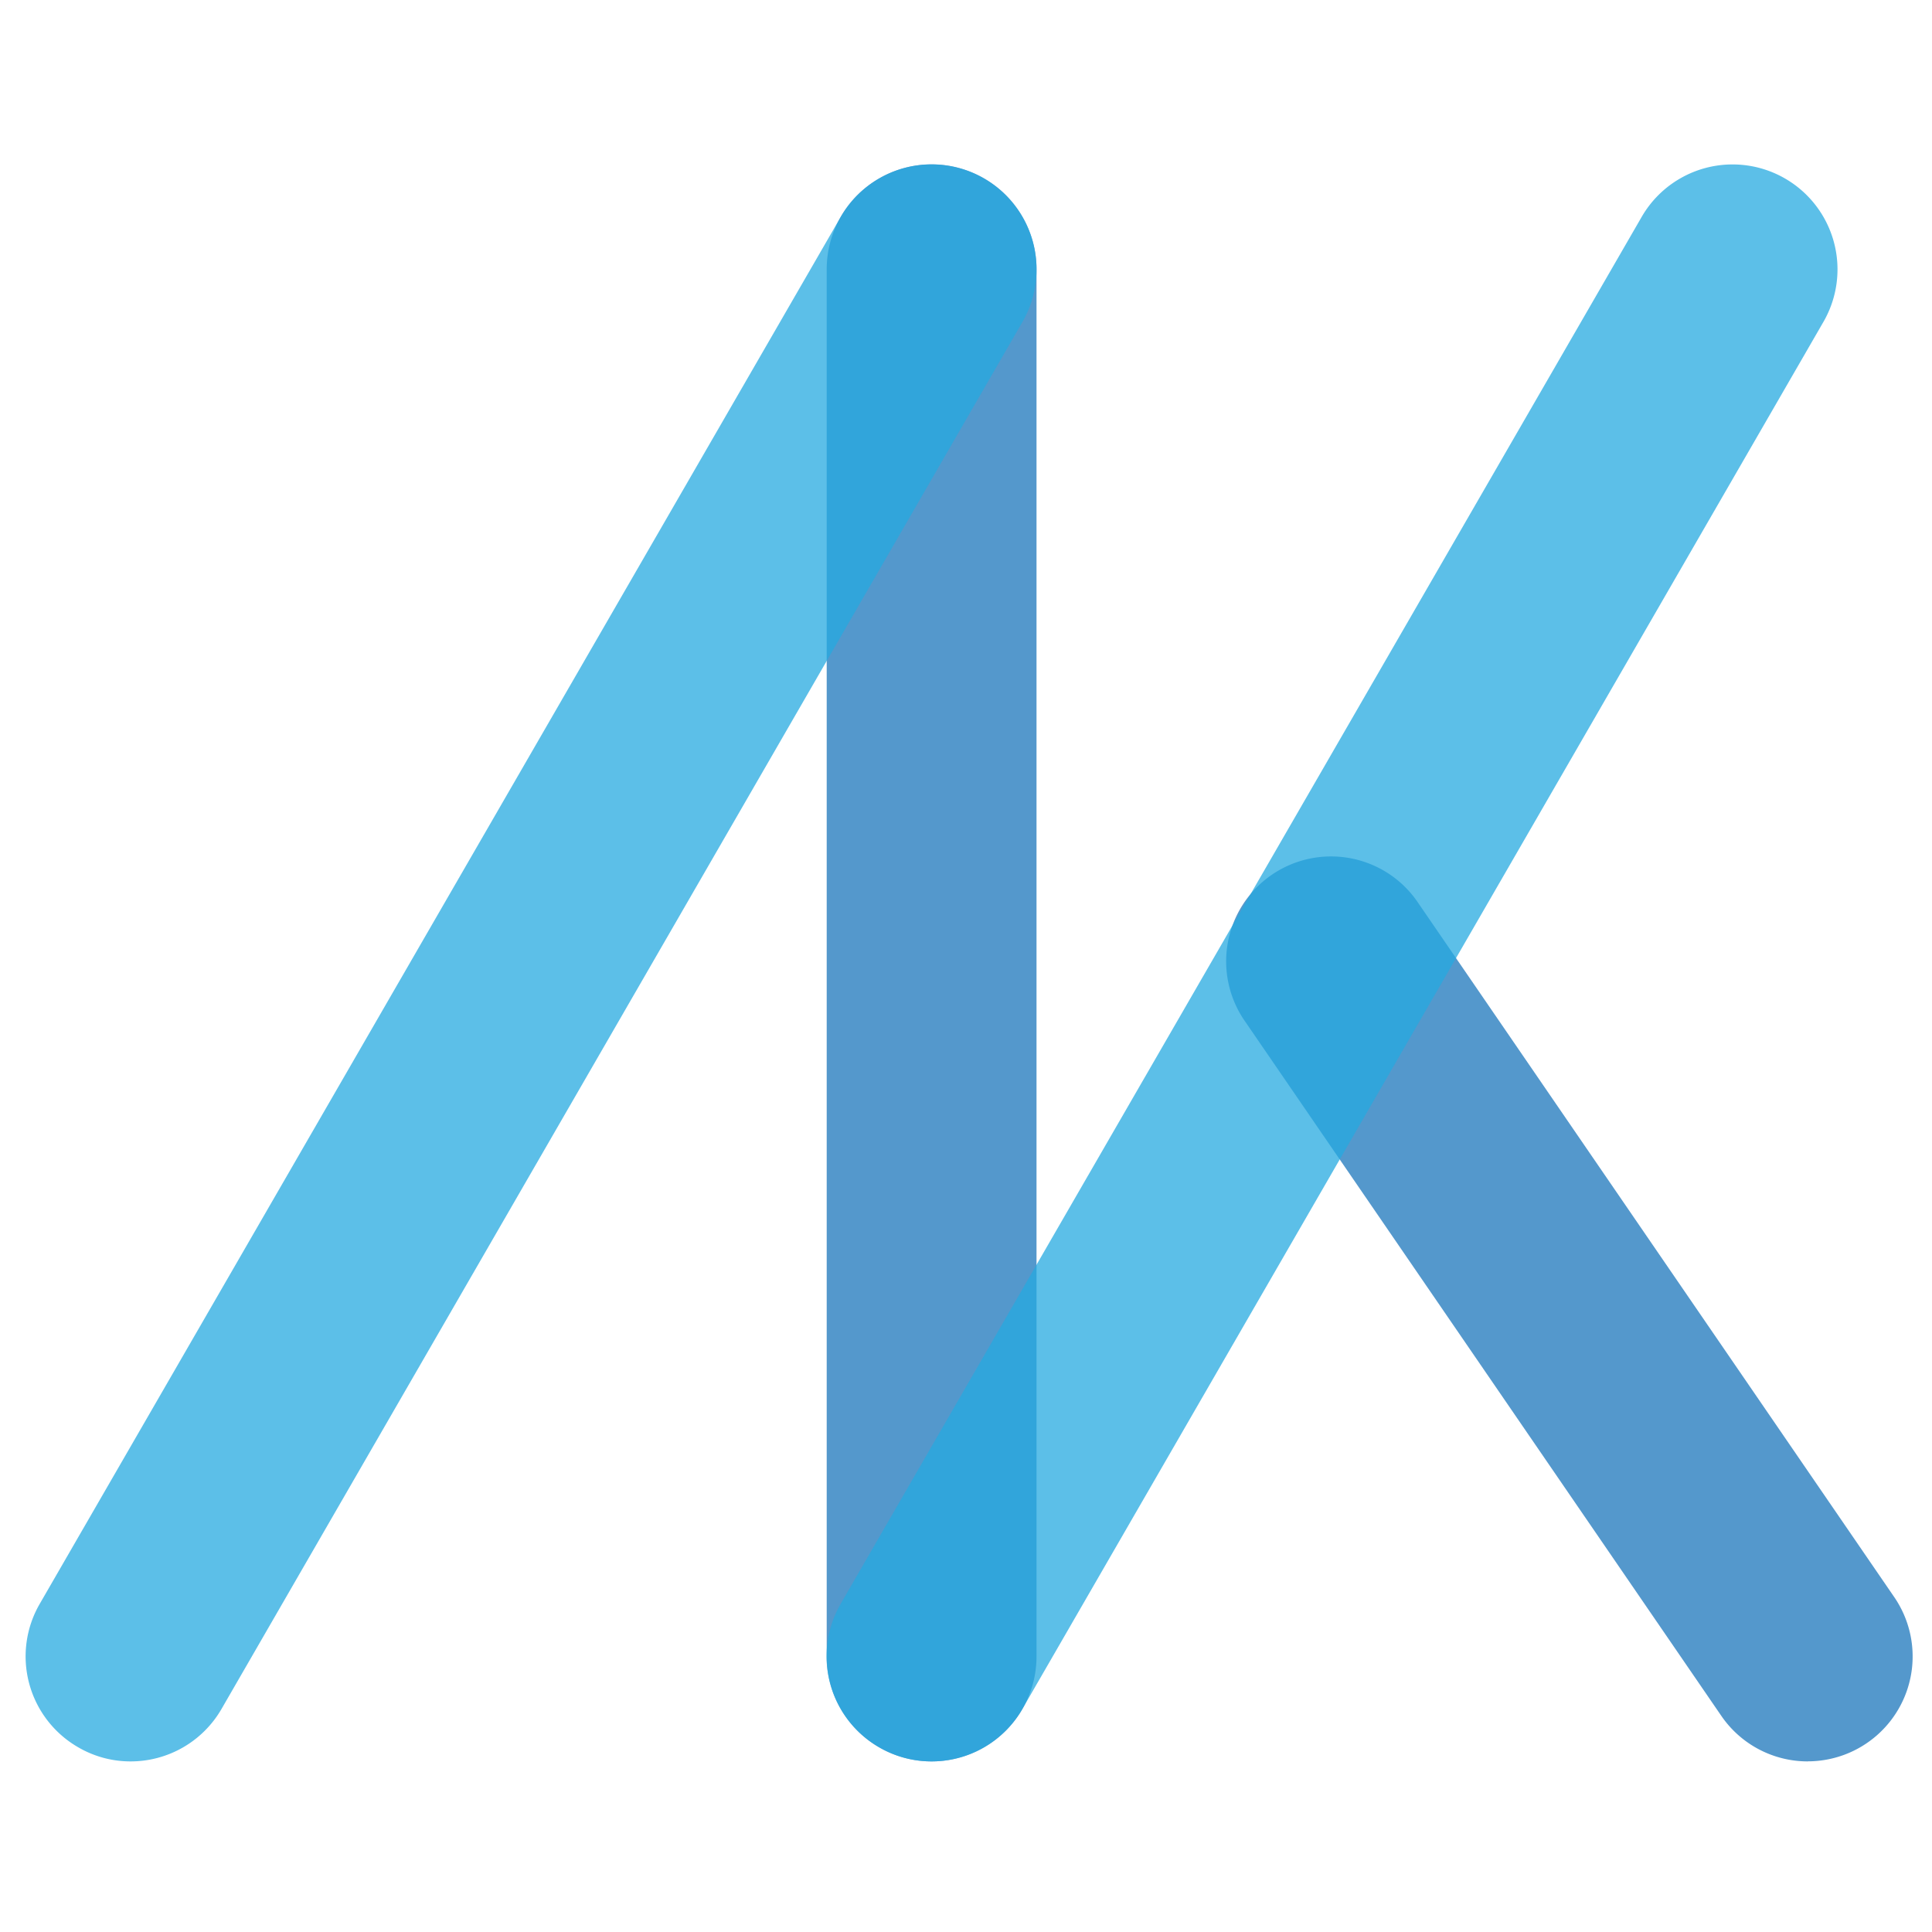 <svg id="Layer_1" data-name="Layer 1" xmlns="http://www.w3.org/2000/svg" viewBox="0 0 300 300"><defs><style>.cls-1{opacity:0.75;}.cls-2{fill:#1b75bb;}.cls-3{fill:#25a9e0;}</style></defs><title>Artboard 1</title><g class="cls-1"><path class="cls-2" d="M144.66,273.51a16.29,16.29,0,0,1-16.29-16.29V41.81a16.29,16.29,0,1,1,32.58,0V257.22A16.29,16.29,0,0,1,144.66,273.51Z"/></g><g class="cls-1"><path class="cls-3" d="M20.27,273.51a16.09,16.09,0,0,1-8.12-2.19,16.28,16.28,0,0,1-6-22.24L130.56,33.66A16.28,16.28,0,1,1,158.76,50L34.4,265.36A16.29,16.29,0,0,1,20.27,273.51Z"/></g><g class="cls-1"><path class="cls-2" d="M280.73,273.51a16.26,16.26,0,0,1-13.45-7.08l-73.86-107.7a16.29,16.29,0,1,1,26.86-18.43L294.14,248a16.29,16.29,0,0,1-13.41,25.5Z"/></g><g class="cls-1"><path class="cls-3" d="M144.64,273.51a16.09,16.09,0,0,1-8.12-2.19,16.27,16.27,0,0,1-6-22.24L254.93,33.66A16.28,16.28,0,1,1,283.13,50L158.76,265.36A16.25,16.25,0,0,1,144.64,273.51Z"/></g></svg>